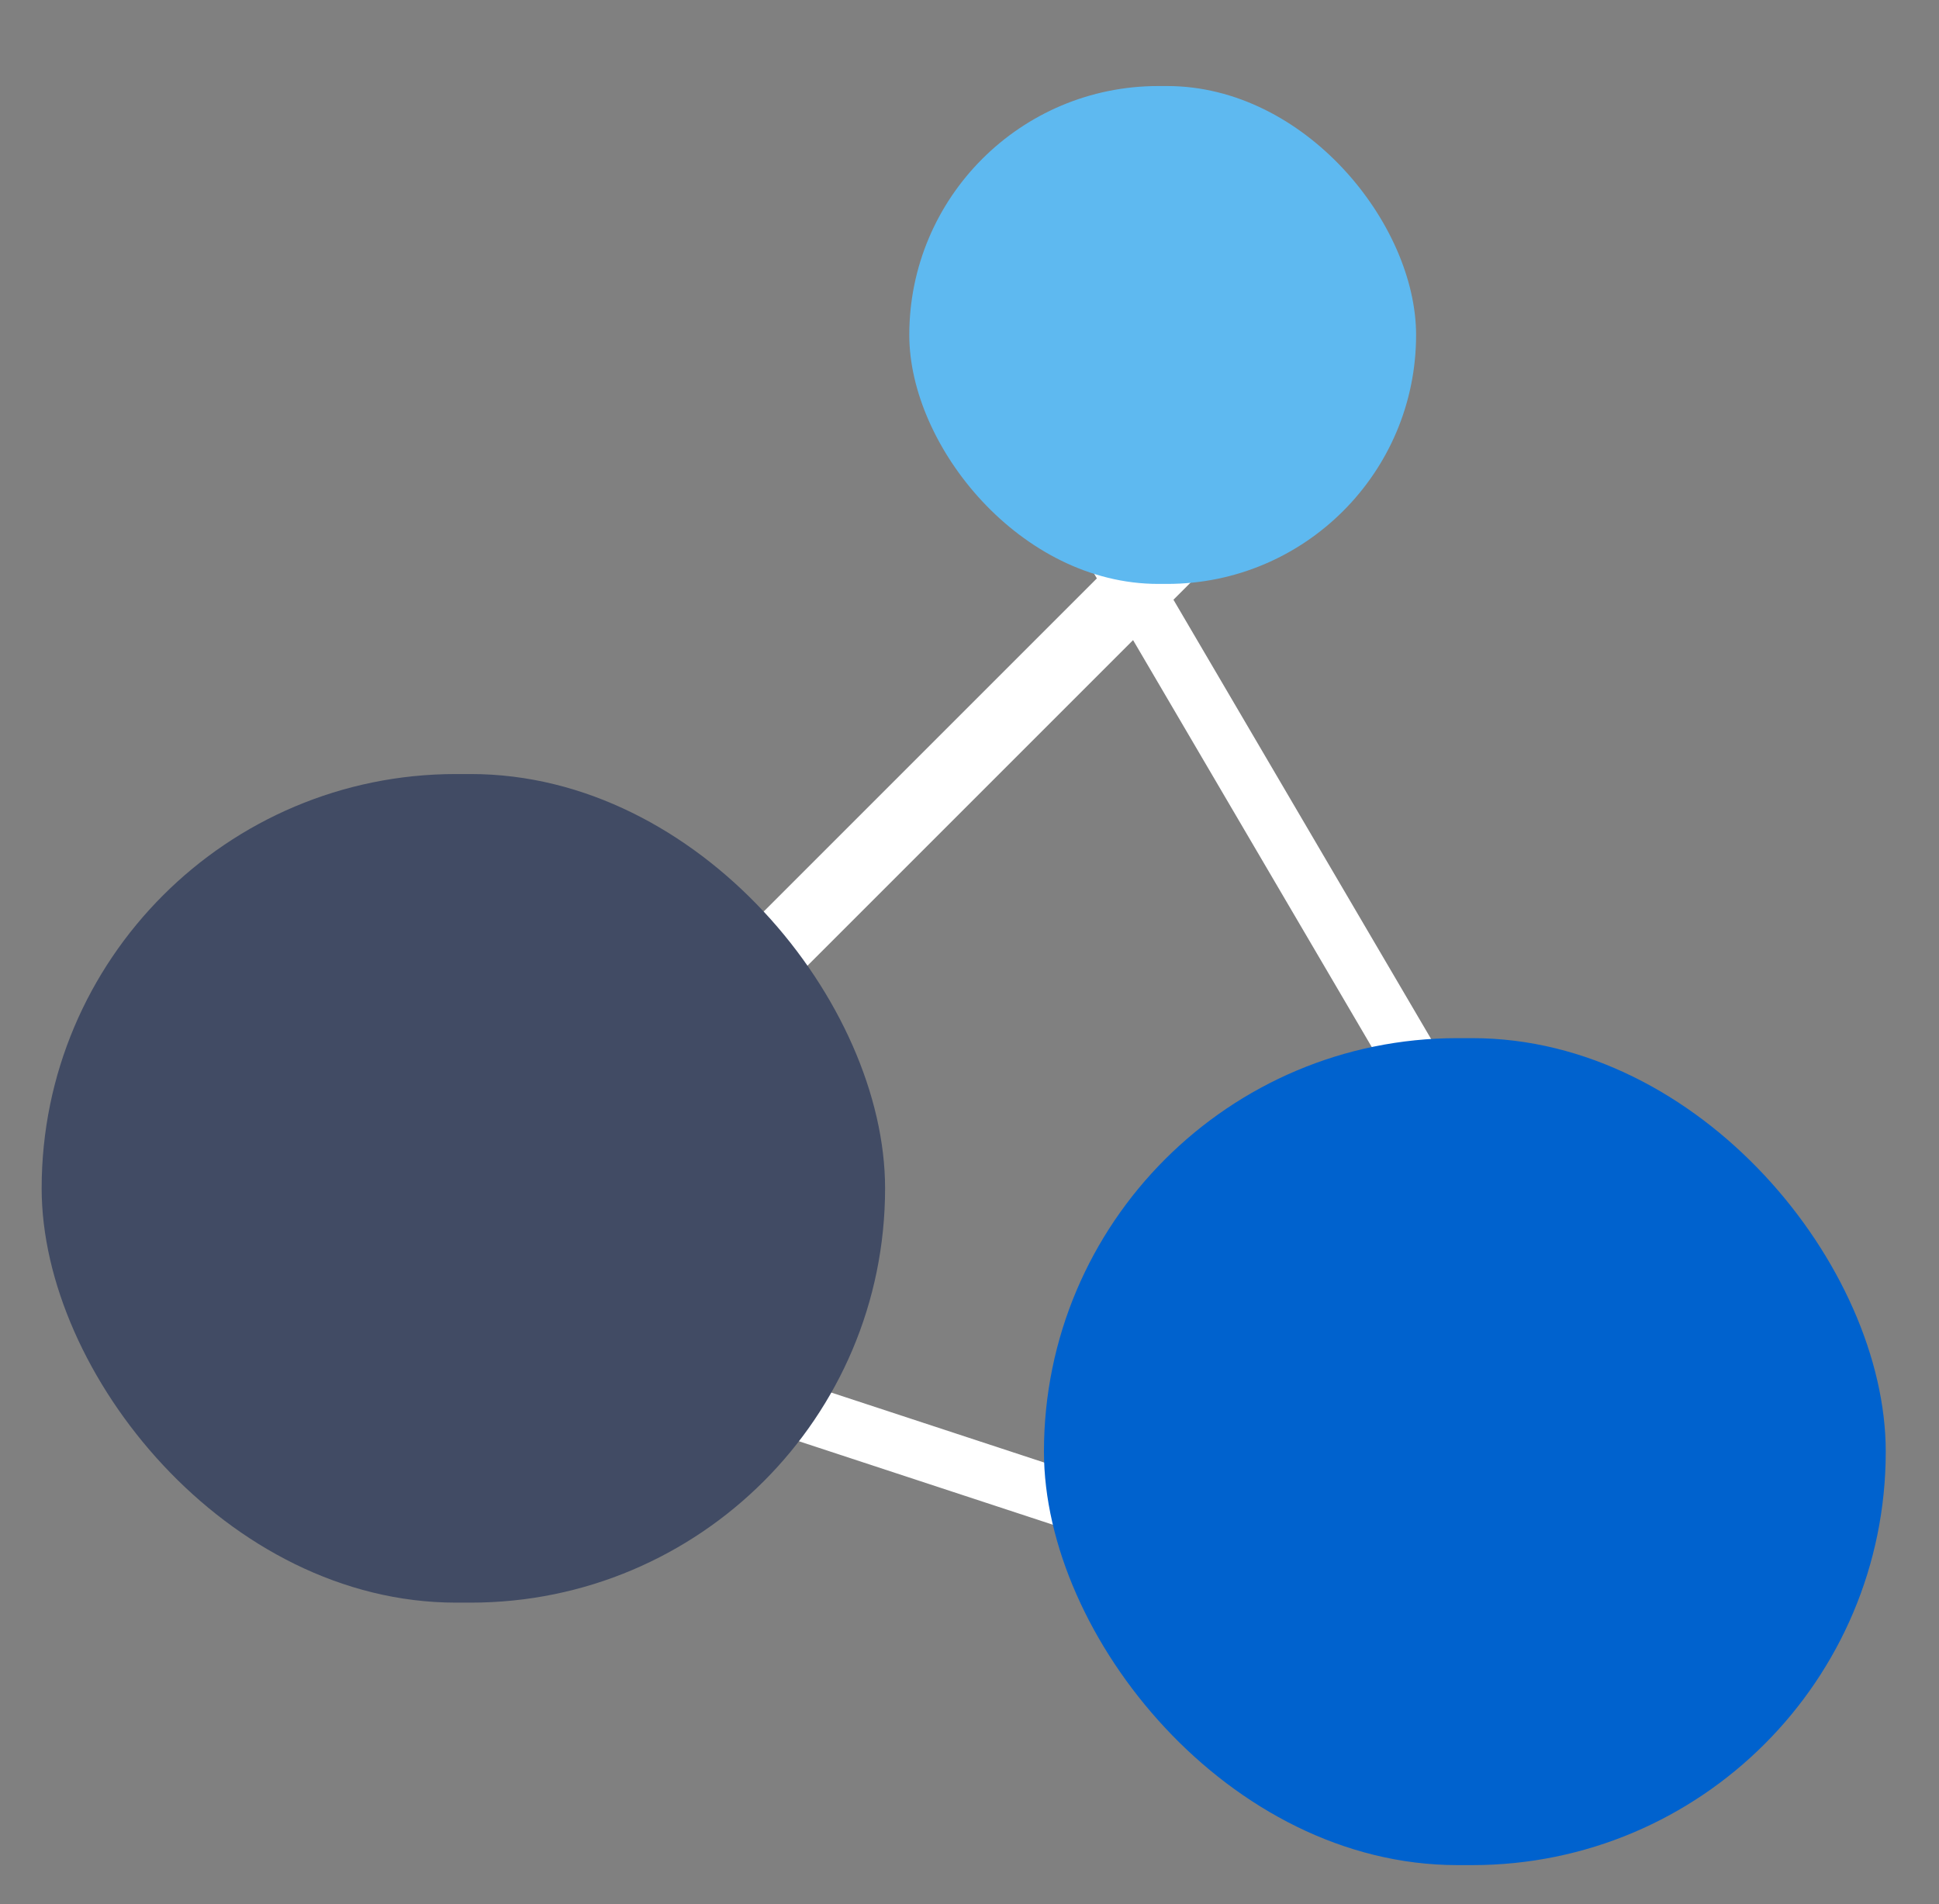 <?xml version="1.0" encoding="UTF-8" standalone="no"?>
<svg
   xmlns:dc="http://purl.org/dc/elements/1.1/"
   xmlns:cc="http://creativecommons.org/ns#"
   xmlns:rdf="http://www.w3.org/1999/02/22-rdf-syntax-ns#"
   xmlns:svg="http://www.w3.org/2000/svg"
   xmlns="http://www.w3.org/2000/svg"
   xmlns:sodipodi="http://sodipodi.sourceforge.net/DTD/sodipodi-0.dtd"
   xmlns:inkscape="http://www.inkscape.org/namespaces/inkscape"
   width="56px"
   height="55px"
   viewBox="0 0 56 55"
   version="1.1"
   id="svg9"
   sodipodi:docname="ui01.svg"
   inkscape:version="1.0.2 (e86c870879, 2021-01-15, custom)">
  <rect x="0" y="0" width="56" height="55" fill="#808080" stroke="none"/>
  <defs
     id="defs13" />
  <sodipodi:namedview
     pagecolor="#ffffff"
     bordercolor="#666666"
     borderopacity="1"
     objecttolerance="10"
     gridtolerance="10"
     guidetolerance="10"
     inkscape:pageopacity="0"
     inkscape:pageshadow="2"
     inkscape:window-width="1920"
     inkscape:window-height="991"
     id="namedview11"
     showgrid="false"
     inkscape:zoom="5.2711596"
     inkscape:cx="14.724725"
     inkscape:cy="30.242228"
     inkscape:window-x="-9"
     inkscape:window-y="-9"
     inkscape:window-maximized="1"
     inkscape:current-layer="svg9"
     inkscape:document-rotation="0" />
  <path
     class="path"
     d="M 12.251,37.547 37.707,12.091"
     stroke-width="2"
     stroke="#22252a"
     id="path2"
     style="fill:#dbe2e3;fill-opacity:0.737;stroke:#ffffff;stroke-opacity:1" />
  <path
     class="path"
     d="M 45.887,39.353 31.325,14.525"
     stroke-width="1.596"
     stroke="#22252a"
     id="path2-9"
     style="fill:#dbe2e3;fill-opacity:0.737;stroke:#ffffff;stroke-opacity:1" />
  <path
     class="path"
     d="M 8.16,35.868 36.368,45.14"
     stroke-width="1.628"
     stroke="#22252a"
     id="path2-0"
     style="fill:#dbe2e3;fill-opacity:0.737;stroke:#ffffff;stroke-opacity:1"
     inkscape:transform-center-x="2.5709454"
     inkscape:transform-center-y="-4.61766" />
  <rect
     class="shape to-b-r"
     fill="#0062ce"
     x="1.203"
     y="22.356"
     width="24.359"
     height="23.932"
     rx="11.966"
     id="rect7-9"
     style="fill:#414b64;fill-opacity:1;stroke-width:1.282" />
  <rect
     class="shape to-b-r"
     fill="#0062ce"
     x="26.261"
     y="2.485"
     width="14.637"
     height="14.38"
     rx="7.19"
     id="rect943-6"
     style="fill:#5eb9f0;stroke-width:0.77;fill-opacity:1" />
  <rect
     class="shape to-b-r"
     fill="#0062ce"
     x="30.15"
     y="29.984"
     width="24.312"
     height="23.885"
     rx="11.943"
     id="rect941-4"
     style="fill:#0062ce;fill-opacity:1;stroke-width:1.28" />
</svg>
